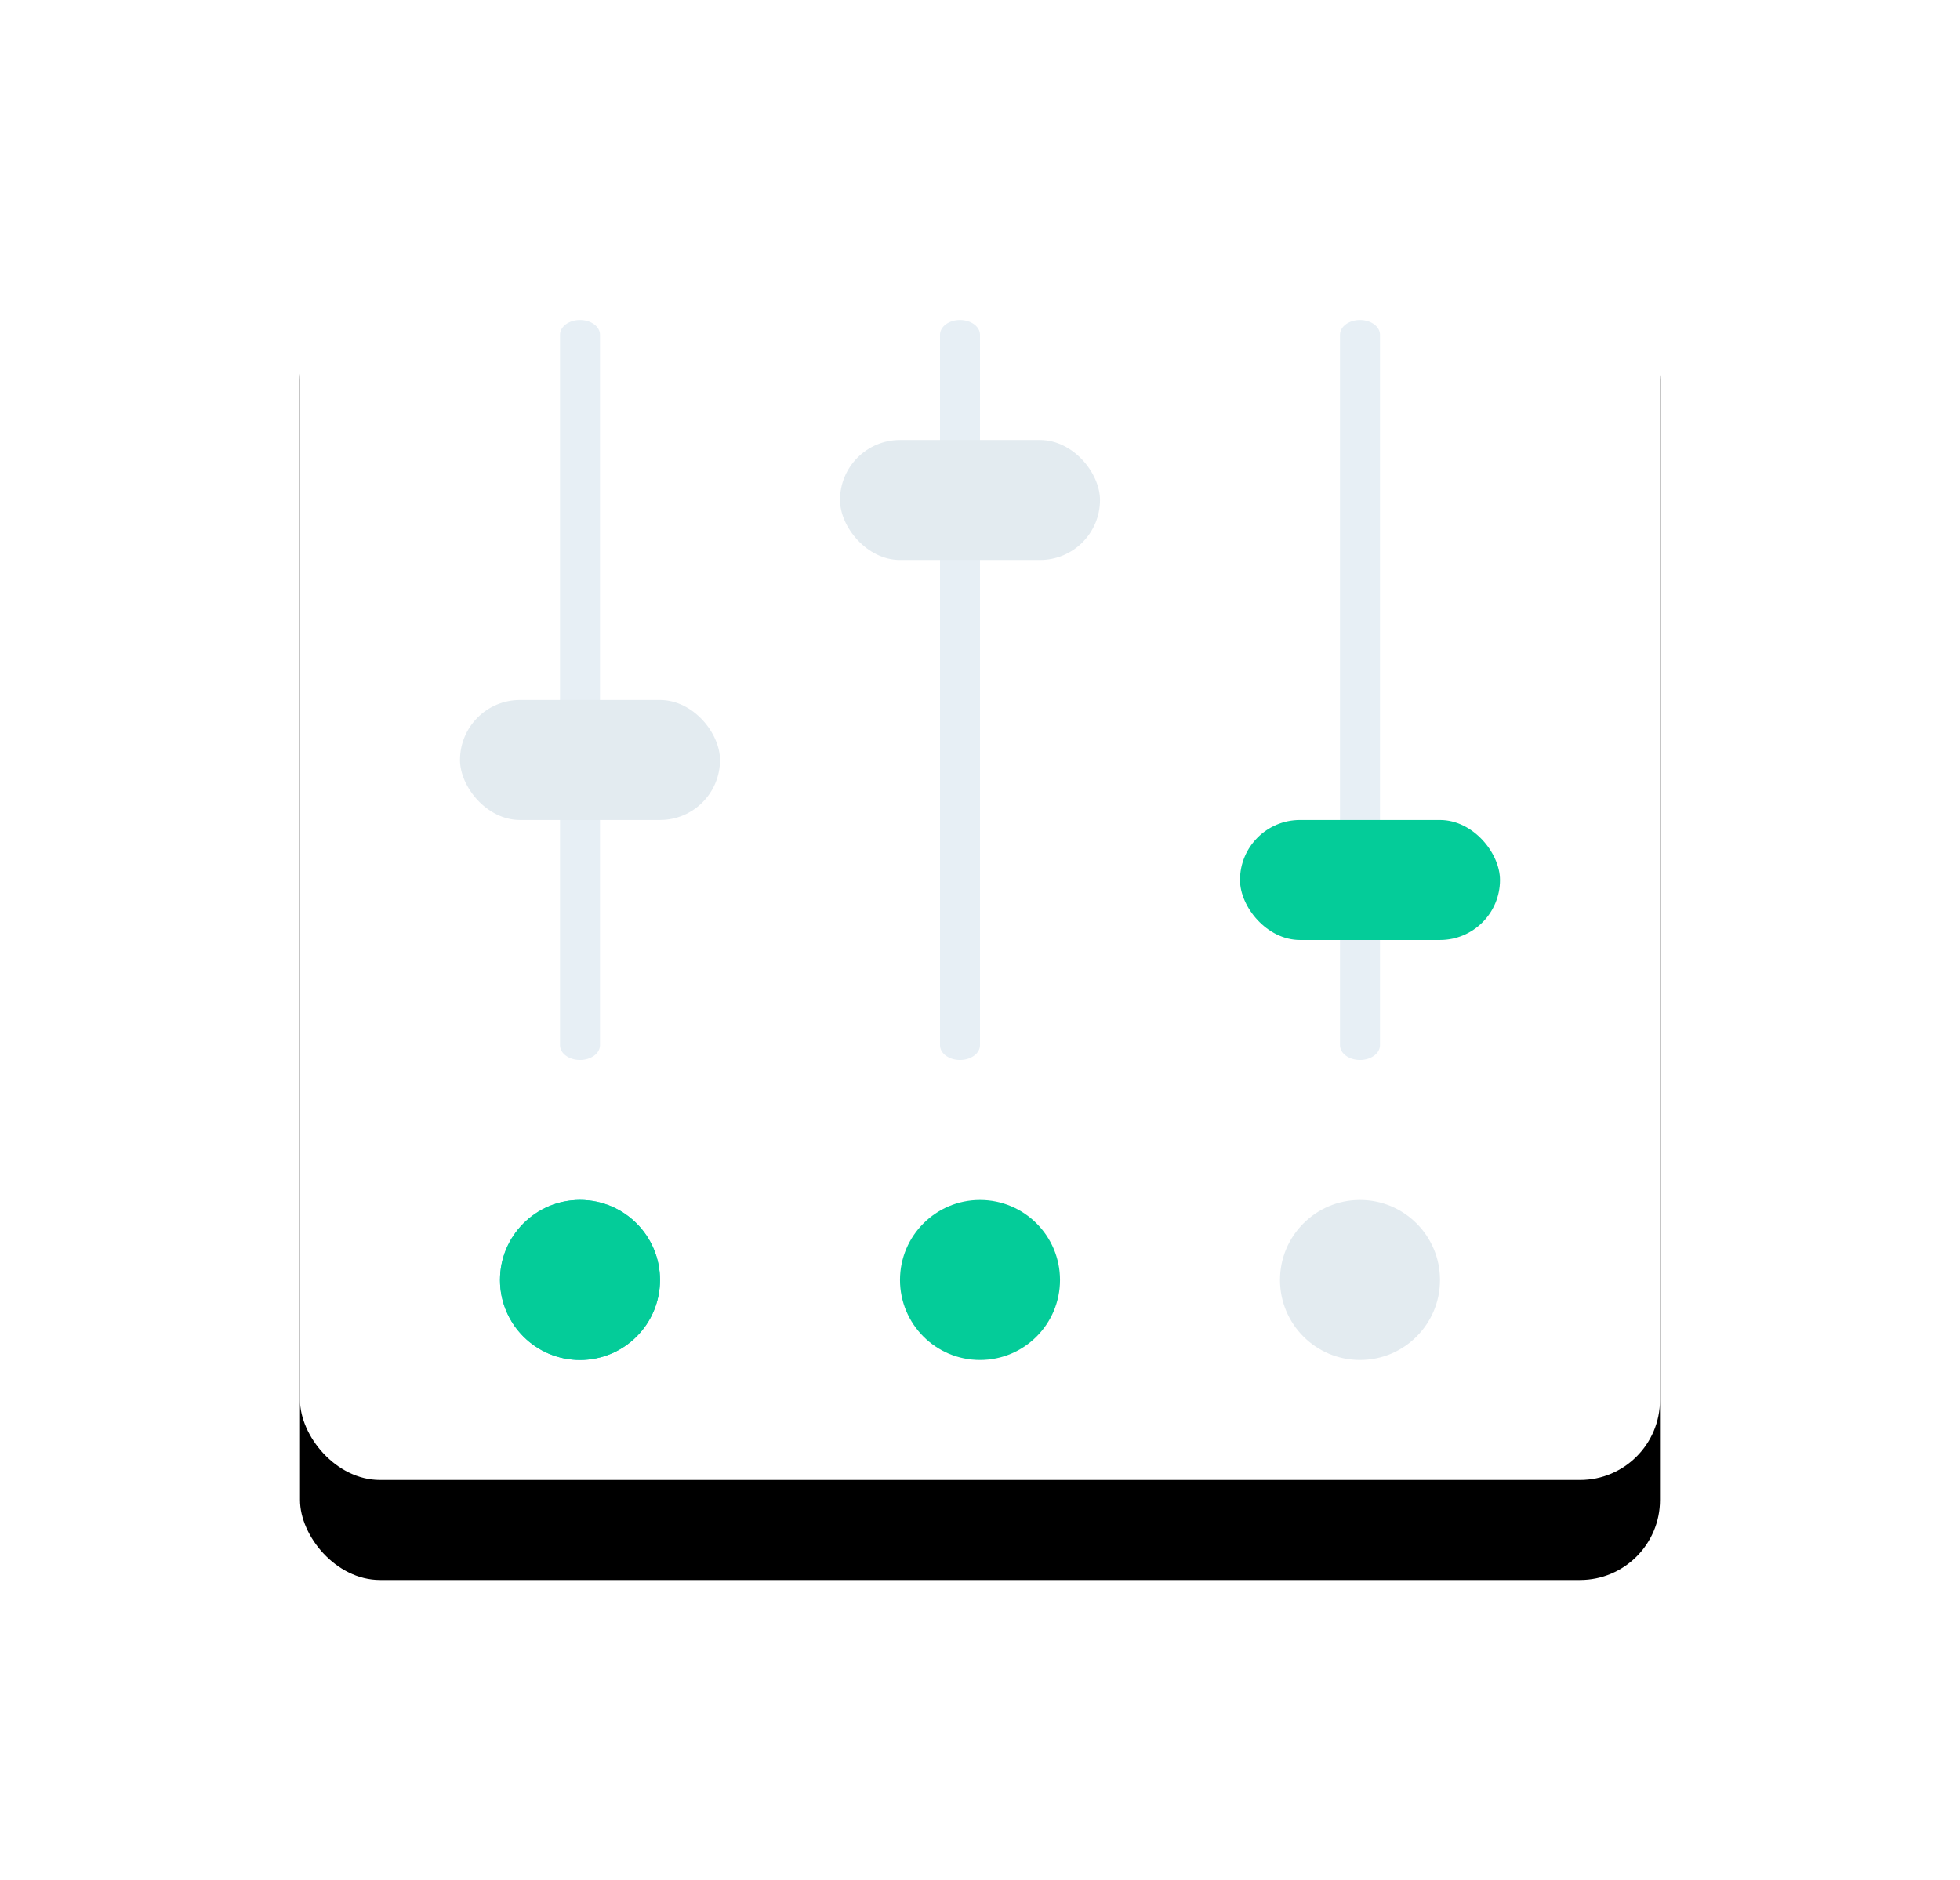 <?xml version="1.0" encoding="UTF-8"?>
<svg width="98px" height="94px" viewBox="0 0 98 94" version="1.1" xmlns="http://www.w3.org/2000/svg" xmlns:xlink="http://www.w3.org/1999/xlink">
    <!-- Generator: Sketch 52.4 (67378) - http://www.bohemiancoding.com/sketch -->
    <title>filter</title>
    <desc>Created with Sketch.</desc>
    <defs>
        <rect id="path-1" x="0" y="0" width="68" height="64" rx="4"></rect>
        <filter x="-36.8%" y="-31.2%" width="173.5%" height="178.1%" filterUnits="objectBoundingBox" id="filter-2">
            <feOffset dx="0" dy="5" in="SourceAlpha" result="shadowOffsetOuter1"></feOffset>
            <feGaussianBlur stdDeviation="7.5" in="shadowOffsetOuter1" result="shadowBlurOuter1"></feGaussianBlur>
            <feColorMatrix values="0 0 0 0 0   0 0 0 0 0   0 0 0 0 0  0 0 0 0.1 0" type="matrix" in="shadowBlurOuter1"></feColorMatrix>
        </filter>
    </defs>
    <g id="Illustrations" stroke="none" stroke-width="1" fill="none" fill-rule="evenodd">
        <g transform="translate(-27, -3412)" id="Operations">
            <g transform="translate(42, 48)">
                <g id="filter" transform="translate(0, 3374)">
                    <g id="Rectangle">
                        <use fill="black" fill-opacity="1" filter="url(#filter-2)" xlink:href="#path-1"></use>
                        <use fill="#FFFFFF" fill-rule="evenodd" xlink:href="#path-1"></use>
                    </g>
                    <circle id="Oval" fill="#07CCC0" cx="14" cy="54" r="4"></circle>
                    <circle id="Oval" fill="#04CC99" cx="14" cy="54" r="4"></circle>
                    <circle id="Oval" fill="#04CC99" cx="34" cy="54" r="4"></circle>
                    <circle id="Oval" fill="#E3EBF0" cx="53" cy="54" r="4"></circle>
                    <path d="M14,43 C13.448,43 13,42.669 13,42.262 L13,6.738 C13,6.331 13.448,6 14,6 C14.552,6 15,6.331 15,6.738 L15,42.262 C15,42.669 14.552,43 14,43 Z" id="Path" fill="#E7EFF5"></path>
                    <path d="M33,43 C32.448,43 32,42.669 32,42.262 L32,6.738 C32,6.331 32.448,6 33,6 C33.552,6 34,6.331 34,6.738 L34,42.262 C34,42.669 33.552,43 33,43 Z" id="Path" fill="#E7EFF5"></path>
                    <path d="M53,43 C52.448,43 52,42.669 52,42.262 L52,6.738 C52,6.331 52.448,6 53,6 C53.552,6 54,6.331 54,6.738 L54,42.262 C54,42.669 53.552,43 53,43 Z" id="Path" fill="#E7EFF5"></path>
                    <rect id="Rectangle" fill="#E3EBF0" x="8" y="25" width="13" height="6" rx="3"></rect>
                    <rect id="Rectangle" fill="#E3EBF0" x="27" y="12" width="13" height="6" rx="3"></rect>
                    <rect id="Rectangle" fill="#04CC99" x="47" y="31" width="13" height="6" rx="3"></rect>
                </g>
            </g>
        </g>
    </g>
</svg>